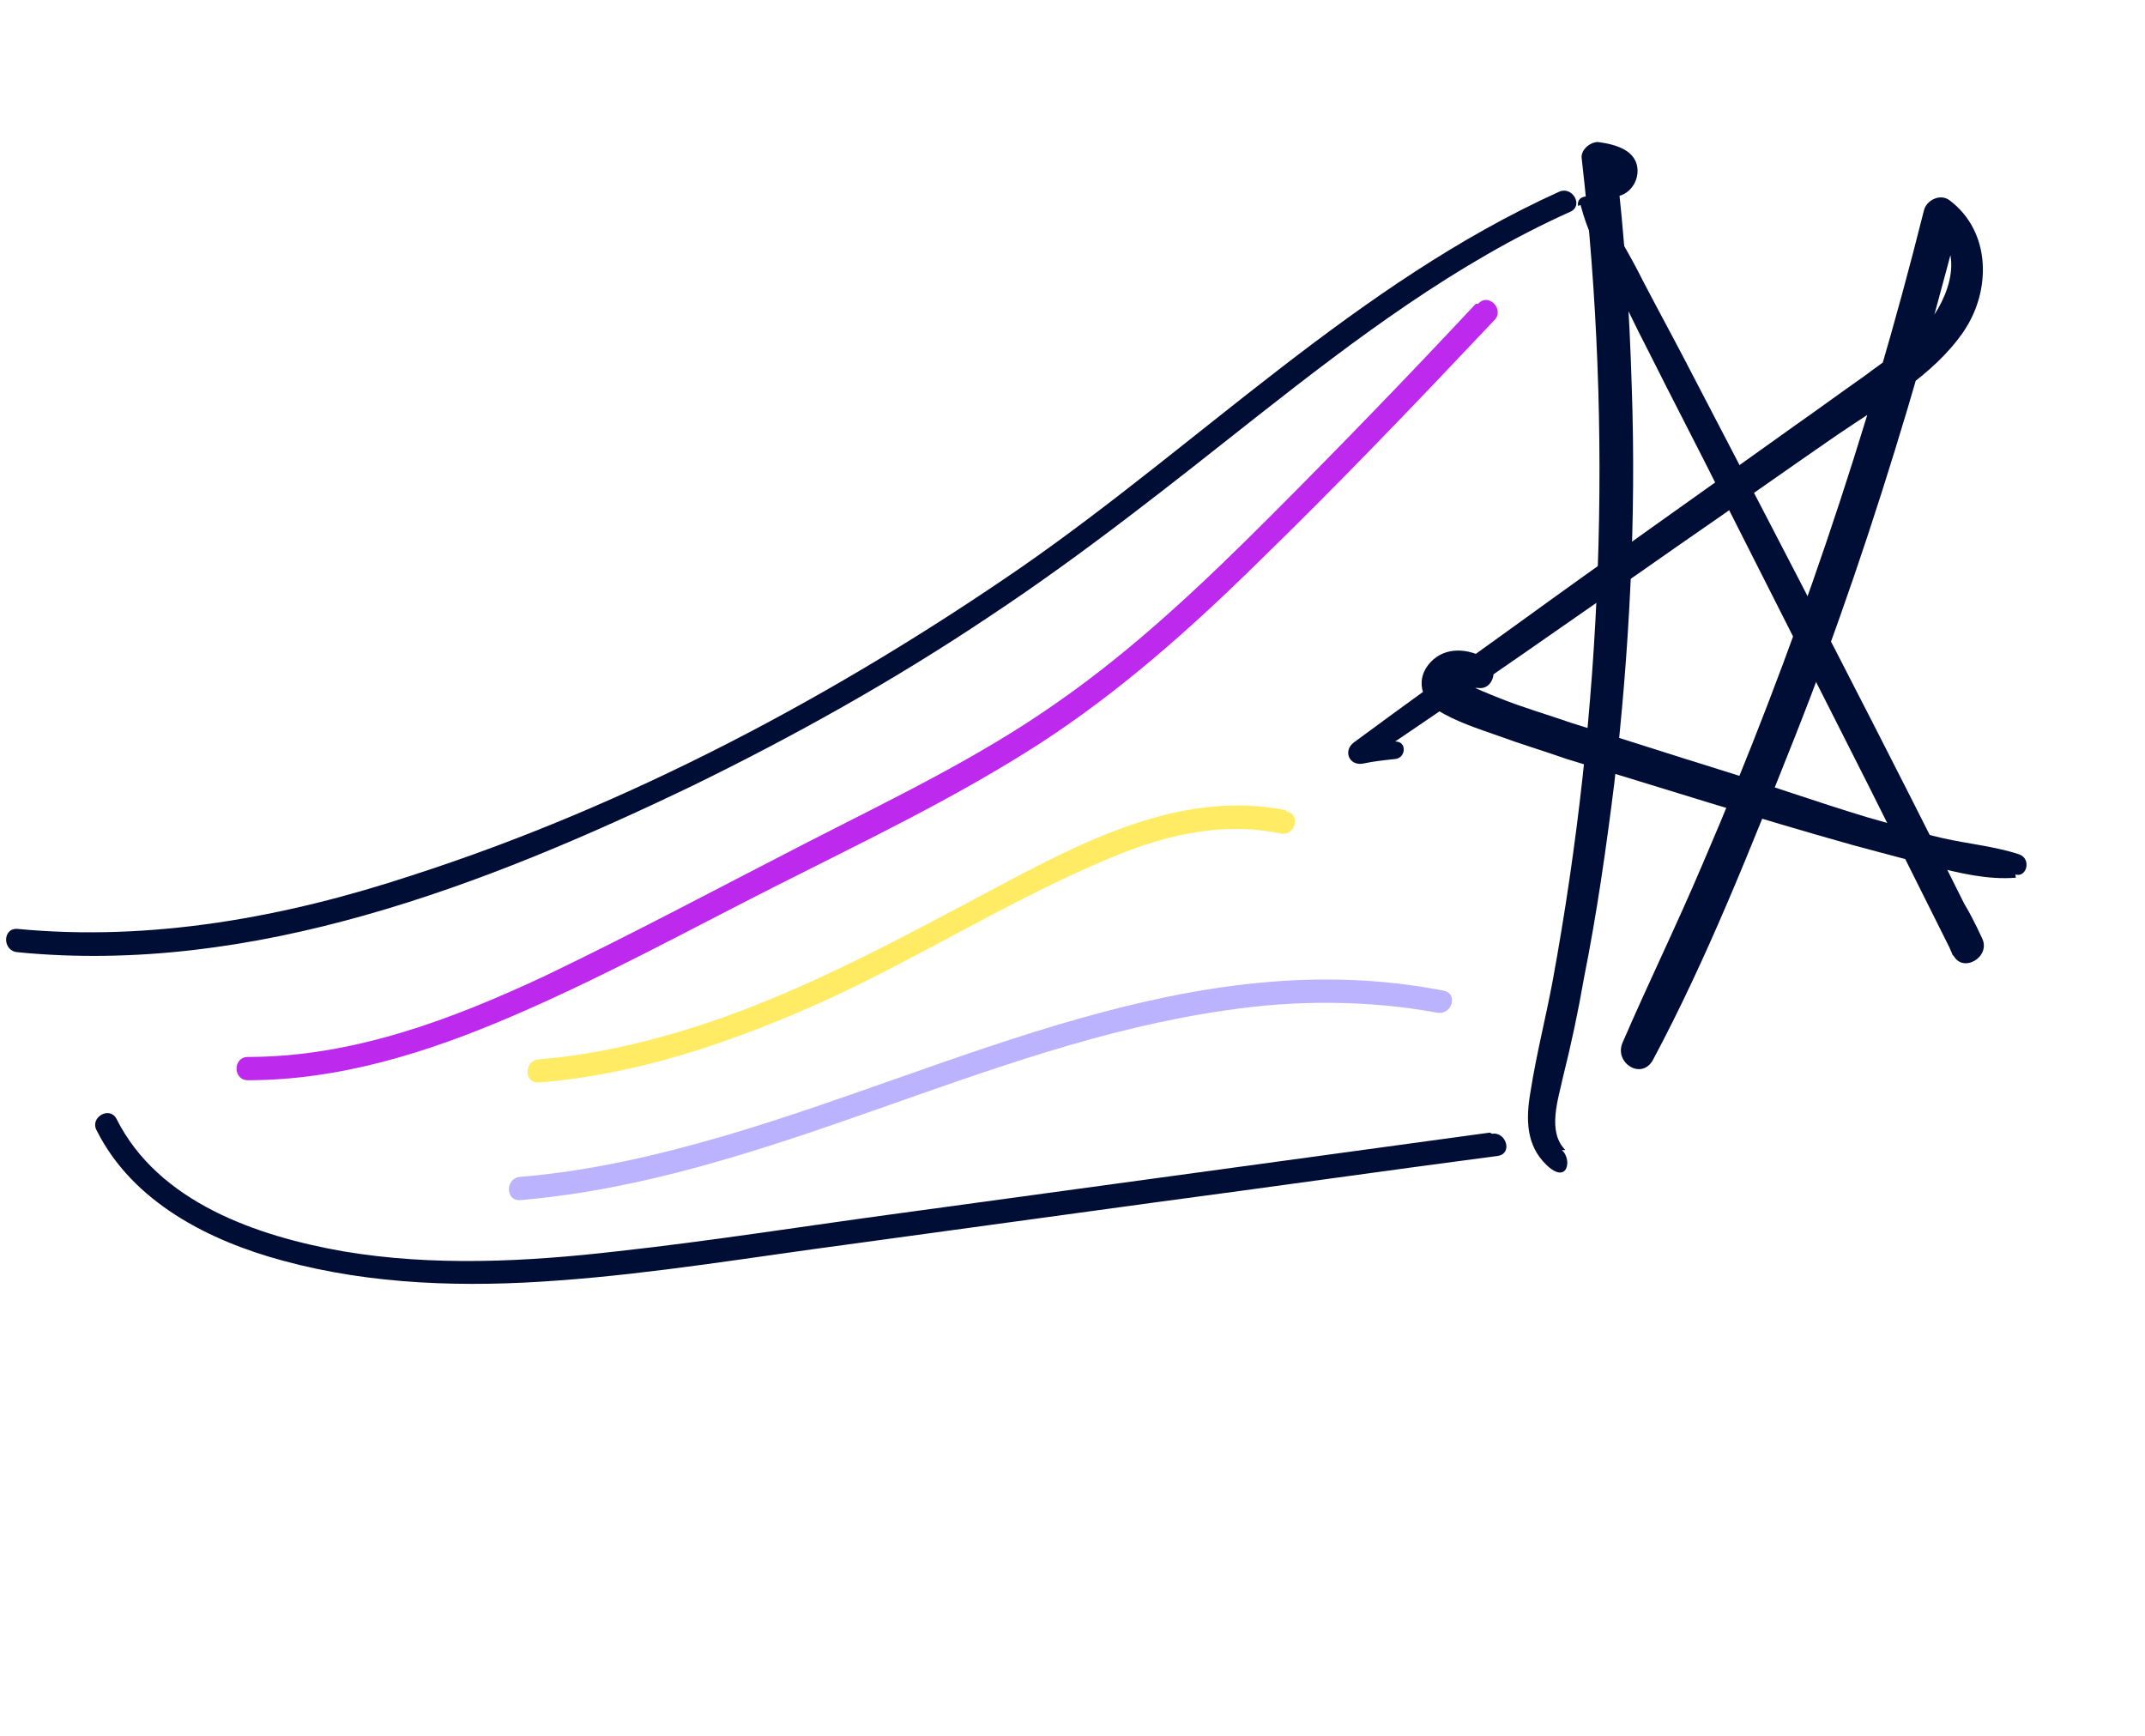 <?xml version="1.0" encoding="UTF-8"?>
<svg xmlns="http://www.w3.org/2000/svg" version="1.1" viewBox="0 0 184.3 149.1">
  <!-- Generator: Adobe Illustrator 29.8.2, SVG Export Plug-In . SVG Version: 2.1.1 Build 3)  -->
  <defs>
    <style>
      .st0 {
        fill: #bd29ed;
      }

      .st1 {
        fill: #bcb3ff;
      }

      .st2 {
        fill: #000d35;
      }

      .st3 {
        fill: #ffec64;
      }
    </style>
  </defs>
  <g id="Layer_2">
    <g>
      <path class="st2" d="M134.5,98.8c-1.6-1.6-.6-4.4-.2-6.3.7-2.8,1.3-5.6,1.8-8.5,1.1-5.5,1.9-11.1,2.6-16.7,1.3-11.3,1.9-22.7,1.5-34.1-.2-6.5-.6-13-1.4-19.5l-1.4,1.4c.2,0,.4,0,.5,0,.3.1.5,0,.6-.4-1.2,0-1.5,1.8-.3,2.1,1.3.4,2.5-.8,2.5-2.1,0-1.8-1.9-2.3-3.4-2.5-.7,0-1.5.7-1.4,1.4,2.7,23.5,1.8,47.3-2.5,70.7-.6,3.2-1.4,6.3-1.9,9.5-.4,2.3-.4,4.6,1.4,6.3s2.2-.5,1.3-1.3h0Z"/>
      <path class="st2" d="M135.8,17.6c.3,1.1.6,2,1.1,3,.5,1,1,2.1,1.5,3.1,1.1,2.1,2.1,4.3,3.2,6.4,2.1,4.2,4.3,8.4,6.4,12.6,4.2,8.3,8.4,16.6,12.6,24.9,2.4,4.8,4.8,9.6,7.2,14.4.8,1.7,3.3.2,2.5-1.4-.6-1.3-1.2-2.5-2-3.7s-2.9-.4-2.3,1,1.2,2.8,1.8,4.2l2.5-1.4c-8.3-16.7-16.9-33.2-25.5-49.7-1.2-2.3-2.4-4.5-3.6-6.8-.6-1.2-1.2-2.3-1.9-3.5-.3-.6-.6-1.2-1-1.7-.4-.7-.9-1.1-1.4-1.8-.4-.6-1.5-.3-1.3.5h0Z"/>
      <path class="st2" d="M171.2,74.7c.7,0,1.3.2,1.9.4,1,.4,1.5-1.3.4-1.7-2.1-.7-4.4-.9-6.6-1.4s-4.3-1.2-6.5-1.8c-4.3-1.3-8.5-2.8-12.7-4.1s-8.5-2.7-12.7-4c-2-.7-4.1-1.3-6.1-2.1-1-.4-2-.8-3-1.3-.1,0-1.4-.6-.7.2.1.2,1.5.2,1.8.2,1.4.2,1.8-1.9.7-2.5-1.5-.9-3.5-1.1-4.8.3s-.8,3.2.6,4.1c1.6,1,3.5,1.6,5.2,2.2,1.9.7,3.9,1.3,5.9,2,8.2,2.5,16.4,5.1,24.6,7.4,2.2.6,4.5,1.2,6.8,1.8s4.8,1.2,7.2,1l-.2-1.7c-.6.1-1.2,0-1.9,0-.8,0-.7,1,0,1.1h0Z"/>
      <path class="st2" d="M119.8,63.7c-1,0-2.1,0-3.1,0l.5,1.8c9.1-6.1,18.1-12.4,27.1-18.7,4.5-3.1,9-6.3,13.5-9.4,3.8-2.6,8.3-5.1,10.9-8.9,2.4-3.5,2.4-8.6-1.2-11.3-.8-.6-2,0-2.2.9-4.8,19.2-11.2,38-19,56.1-2.2,5.2-4.7,10.3-6.9,15.4-.7,1.7,1.6,3.2,2.6,1.5,4.7-8.8,8.4-18.2,12.1-27.5s6.9-18.8,9.8-28.5c1.6-5.4,3.1-10.9,4.5-16.3l-2.2.9c2.9,2.2.9,6.7-1.1,8.7-1.4,1.5-3.2,2.6-4.9,3.9-2,1.4-3.9,2.8-5.9,4.2-8.1,5.8-16.2,11.5-24.2,17.3-4.6,3.3-9.2,6.6-13.8,10-.9.7-.4,2,.8,1.8.9-.2,1.9-.3,2.8-.4s1-1.5,0-1.5h0Z"/>
    </g>
  </g>
  <g id="Layer_3">
    <path class="st2" d="M133.9,16.5c-17.2,7.8-30.7,21.5-46.1,32.2-16.1,11.1-33.8,20.5-52.4,26.5-10.9,3.6-22.4,5.7-33.9,4.6-1.3-.1-1.3,1.9,0,2,20.2,2,40.1-5.7,58-14.3,8.8-4.3,17.4-9.1,25.6-14.6,8-5.3,15.4-11.2,23-17.2,8.4-6.6,17-13.1,26.8-17.5,1.2-.5.2-2.3-1-1.7Z"/>
    <path class="st2" d="M128,97.3c-16.8,2.3-33.7,4.6-50.5,6.9-8.2,1.1-16.3,2.4-24.5,3.3-7.8.9-15.8,1.3-23.5,0-7.4-1.3-15.9-4.2-19.5-11.4-.6-1.1-2.3-.1-1.7,1,3.1,6.2,9.7,9.5,16,11.2,7.7,2.1,15.8,2.3,23.7,1.7,8.3-.6,16.6-2,24.9-3.1l26.3-3.6c9.8-1.3,19.6-2.7,29.5-4,1.3-.2.7-2.1-.5-1.9Z"/>
    <path class="st0" d="M126.8,26.1c-5.8,6.2-11.7,12.3-17.7,18.3-5.7,5.7-11.6,11.3-18.2,15.9-6.8,4.8-14.4,8.4-21.8,12.2-7.4,3.8-14.7,7.7-22.2,11.3-8.1,3.8-16.6,7-25.6,7-1.3,0-1.3,2,0,2,7.9,0,15.5-2.4,22.7-5.5,7.7-3.3,15-7.3,22.5-11.1,7.7-3.9,15.5-7.6,22.8-12.3,6.8-4.4,12.9-9.8,18.7-15.5,7-6.8,13.7-13.8,20.4-20.9.9-.9-.5-2.4-1.4-1.4Z"/>
    <path class="st1" d="M124,85.1c-21.5-4.2-41.5,6.5-61.5,12.4-5.8,1.7-11.7,3.1-17.8,3.6-1.3.1-1.3,2.1,0,2,21.1-1.8,39.7-13.3,60.6-16.3,6-.9,12.2-.9,18.2.2,1.3.2,1.8-1.7.5-1.9Z"/>
    <path class="st3" d="M110.5,69.6c-9-1.8-17.5,2.7-25.2,6.8-7.9,4.2-15.8,8.5-24.3,11.4-4.8,1.6-9.7,2.8-14.7,3.2-1.3.1-1.3,2.1,0,2,8.6-.7,16.7-3.5,24.5-7,8.1-3.7,15.7-8.5,23.9-12,4.8-2.1,10-3.5,15.3-2.4,1.3.3,1.8-1.7.5-1.9Z"/>
  </g>
</svg>